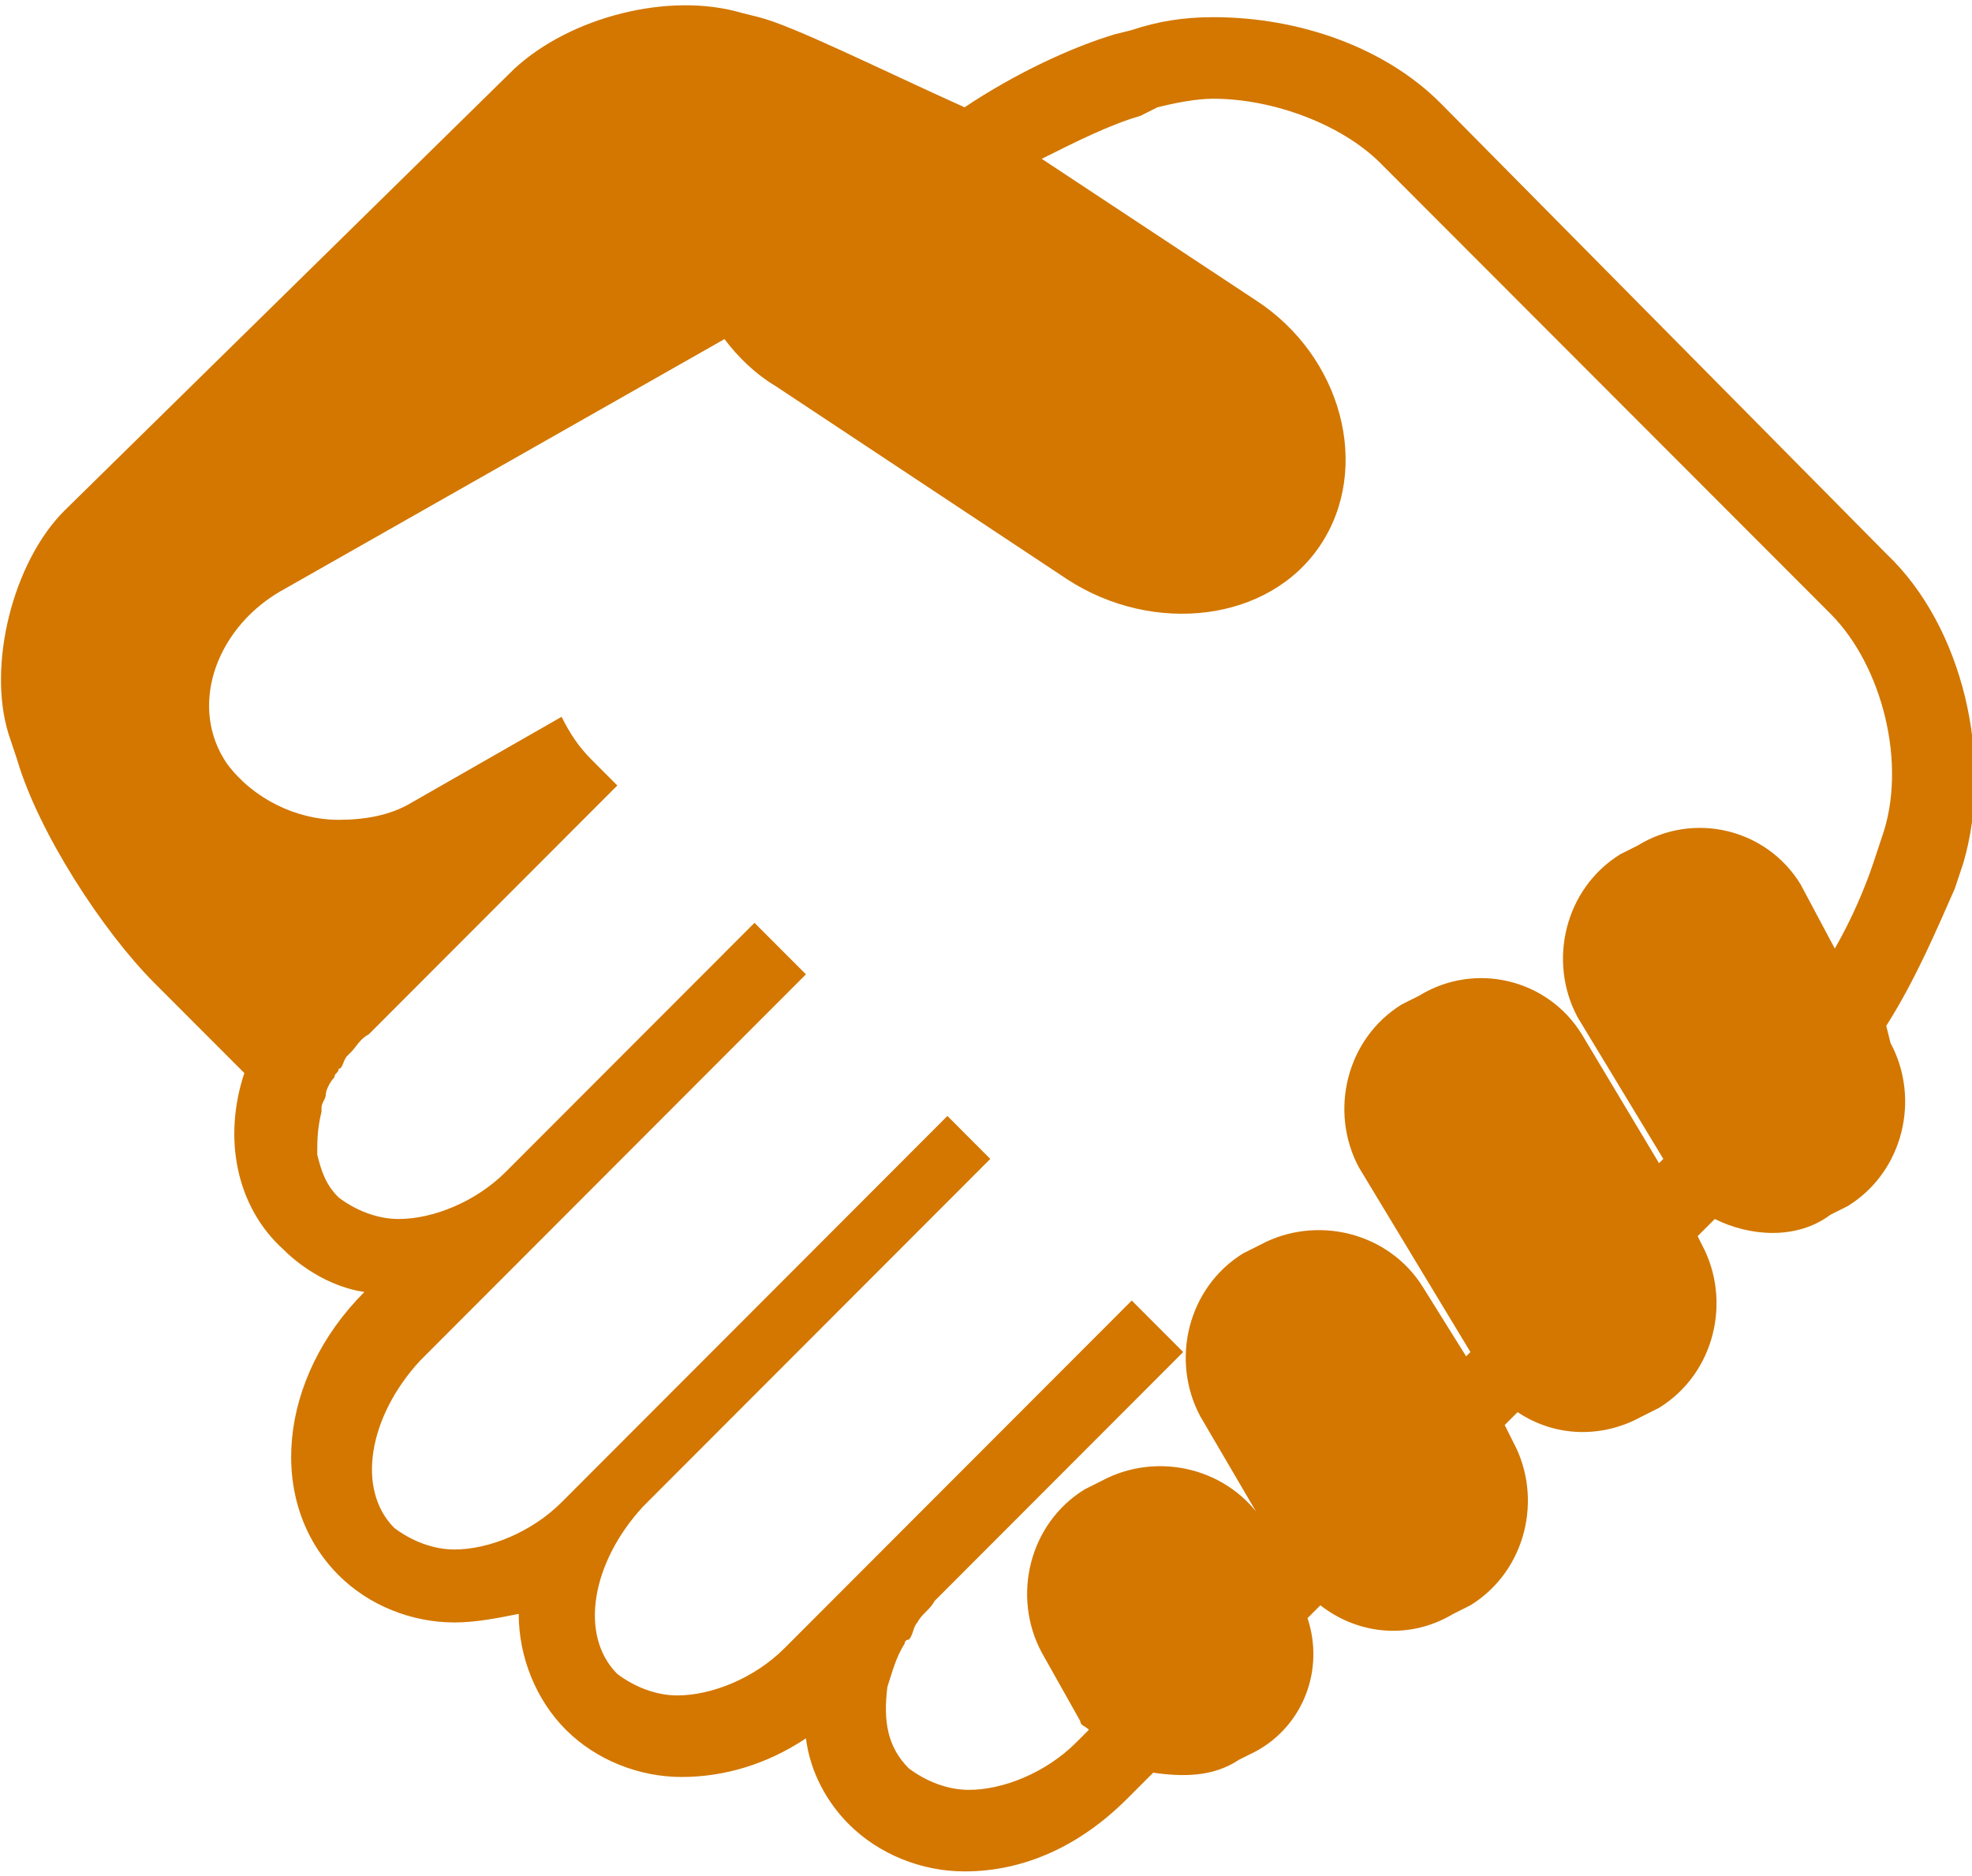 <svg width="143" height="136" viewBox="0 0 143 136" fill="none" xmlns="http://www.w3.org/2000/svg">
<path d="M136.782 40.147L104.452 7.469C100.411 3.423 94.193 1.245 87.976 1.245C85.8 1.245 83.934 1.556 82.069 2.179L80.826 2.49C77.717 3.423 73.676 5.291 69.945 7.78C63.728 4.979 57.511 1.867 55.024 1.245L53.78 0.934C48.495 -0.622 41.345 1.245 37.304 4.979L4.663 37.034C0.932 40.769 -0.933 48.238 0.621 53.217L1.243 55.085C2.798 60.375 7.461 67.533 11.191 71.268L17.719 77.803C16.165 82.471 17.098 87.451 20.517 90.563C22.072 92.119 24.248 93.364 26.424 93.675C20.206 99.899 19.274 108.925 24.558 114.215C26.735 116.394 29.843 117.638 32.952 117.638C34.506 117.638 36.061 117.327 37.615 117.016C37.615 120.128 38.858 123.24 41.035 125.419C43.211 127.597 46.319 128.842 49.428 128.842C52.537 128.842 55.645 127.908 58.443 126.041C58.754 128.531 59.998 130.709 61.552 132.265C63.728 134.444 66.837 135.689 69.945 135.689C74.298 135.689 78.339 133.822 81.758 130.398L83.624 128.531C85.8 128.842 87.976 128.842 89.841 127.597L91.085 126.975C94.504 125.108 96.058 121.062 94.815 117.327L95.748 116.394C98.545 118.572 102.276 118.883 105.385 117.016L106.628 116.394C110.669 113.904 111.913 108.613 109.737 104.568L109.115 103.323L110.048 102.389C112.845 104.256 116.265 104.256 119.063 102.7L120.306 102.078C124.348 99.588 125.591 94.297 123.415 90.252L123.104 89.629L124.348 88.385C126.835 89.629 130.254 89.941 132.741 88.073L133.985 87.451C138.026 84.961 139.269 79.671 137.093 75.625L136.782 74.38C138.958 70.957 140.513 67.222 141.756 64.421L142.378 62.554C144.554 55.085 142.378 45.437 136.782 40.147ZM136.471 60.687L135.85 62.554C135.228 64.421 134.295 66.6 133.052 68.778L130.565 64.11C128.078 60.064 122.793 58.819 118.752 61.309L117.508 61.931C113.467 64.421 112.224 69.712 114.4 73.757L120.617 84.028L120.306 84.339L114.711 75.002C112.224 70.957 106.939 69.712 102.898 72.201L101.654 72.824C97.613 75.314 96.369 80.604 98.545 84.65L106.628 98.032L106.317 98.343L103.208 93.364C100.721 89.318 95.437 88.073 91.395 90.252L90.152 90.874C86.111 93.364 84.867 98.654 87.043 102.7L92.328 111.725L92.639 112.037L91.706 110.481C89.219 106.435 83.934 105.19 79.893 107.368L78.65 107.991C74.608 110.481 73.365 115.771 75.541 119.817L78.339 124.796C78.339 125.108 78.65 125.108 78.961 125.419L78.028 126.352C75.852 128.531 72.743 129.776 70.256 129.776C68.702 129.776 67.148 129.153 65.904 128.22C64.35 126.664 64.039 124.796 64.35 122.307C64.661 121.373 64.972 120.128 65.593 119.195C65.593 119.195 65.593 118.883 65.904 118.883C66.215 118.572 66.215 117.95 66.526 117.638C66.837 117.016 67.458 116.705 67.769 116.082L85.8 98.032L82.069 94.297L56.889 119.506C54.713 121.684 51.604 122.929 49.117 122.929C47.563 122.929 46.008 122.307 44.765 121.373C41.967 118.572 42.9 113.281 46.63 109.236L47.563 108.302L48.184 107.68L71.811 84.028L68.702 80.915L40.724 108.924C38.548 111.103 35.439 112.348 32.952 112.348C31.398 112.348 29.843 111.725 28.6 110.792C25.802 107.991 26.735 102.7 30.465 98.654L58.443 70.645L54.713 66.911L36.682 84.961C34.506 87.14 31.398 88.385 28.911 88.385C27.356 88.385 25.802 87.762 24.558 86.828C23.626 85.895 23.315 84.961 23.004 83.716C23.004 82.783 23.004 81.849 23.315 80.604V80.293C23.315 79.982 23.626 79.671 23.626 79.359C23.626 79.048 23.937 78.426 24.248 78.114C24.248 77.803 24.558 77.803 24.558 77.492C24.869 77.492 24.869 76.87 25.18 76.558L25.491 76.247C25.802 75.936 26.113 75.314 26.735 75.002L44.765 56.952L42.9 55.085C41.967 54.151 41.345 53.217 40.724 51.973L29.843 58.197C28.289 59.13 26.424 59.442 24.558 59.442C21.45 59.442 18.341 57.886 16.476 55.396C13.678 51.35 15.543 45.748 20.206 42.947L52.537 24.586C53.469 25.831 54.713 27.076 56.267 28.009L77.406 42.014C83.624 46.059 92.017 45.126 95.748 39.524C99.478 33.922 97.302 25.831 91.085 21.785L75.541 11.515C78.028 10.27 80.515 9.025 82.691 8.403L83.934 7.78C85.178 7.469 86.732 7.158 87.976 7.158C92.328 7.158 97.302 9.025 100.1 11.826L132.741 44.504C136.471 48.238 138.337 55.396 136.471 60.687Z" fill="#D37700"/>
</svg>
